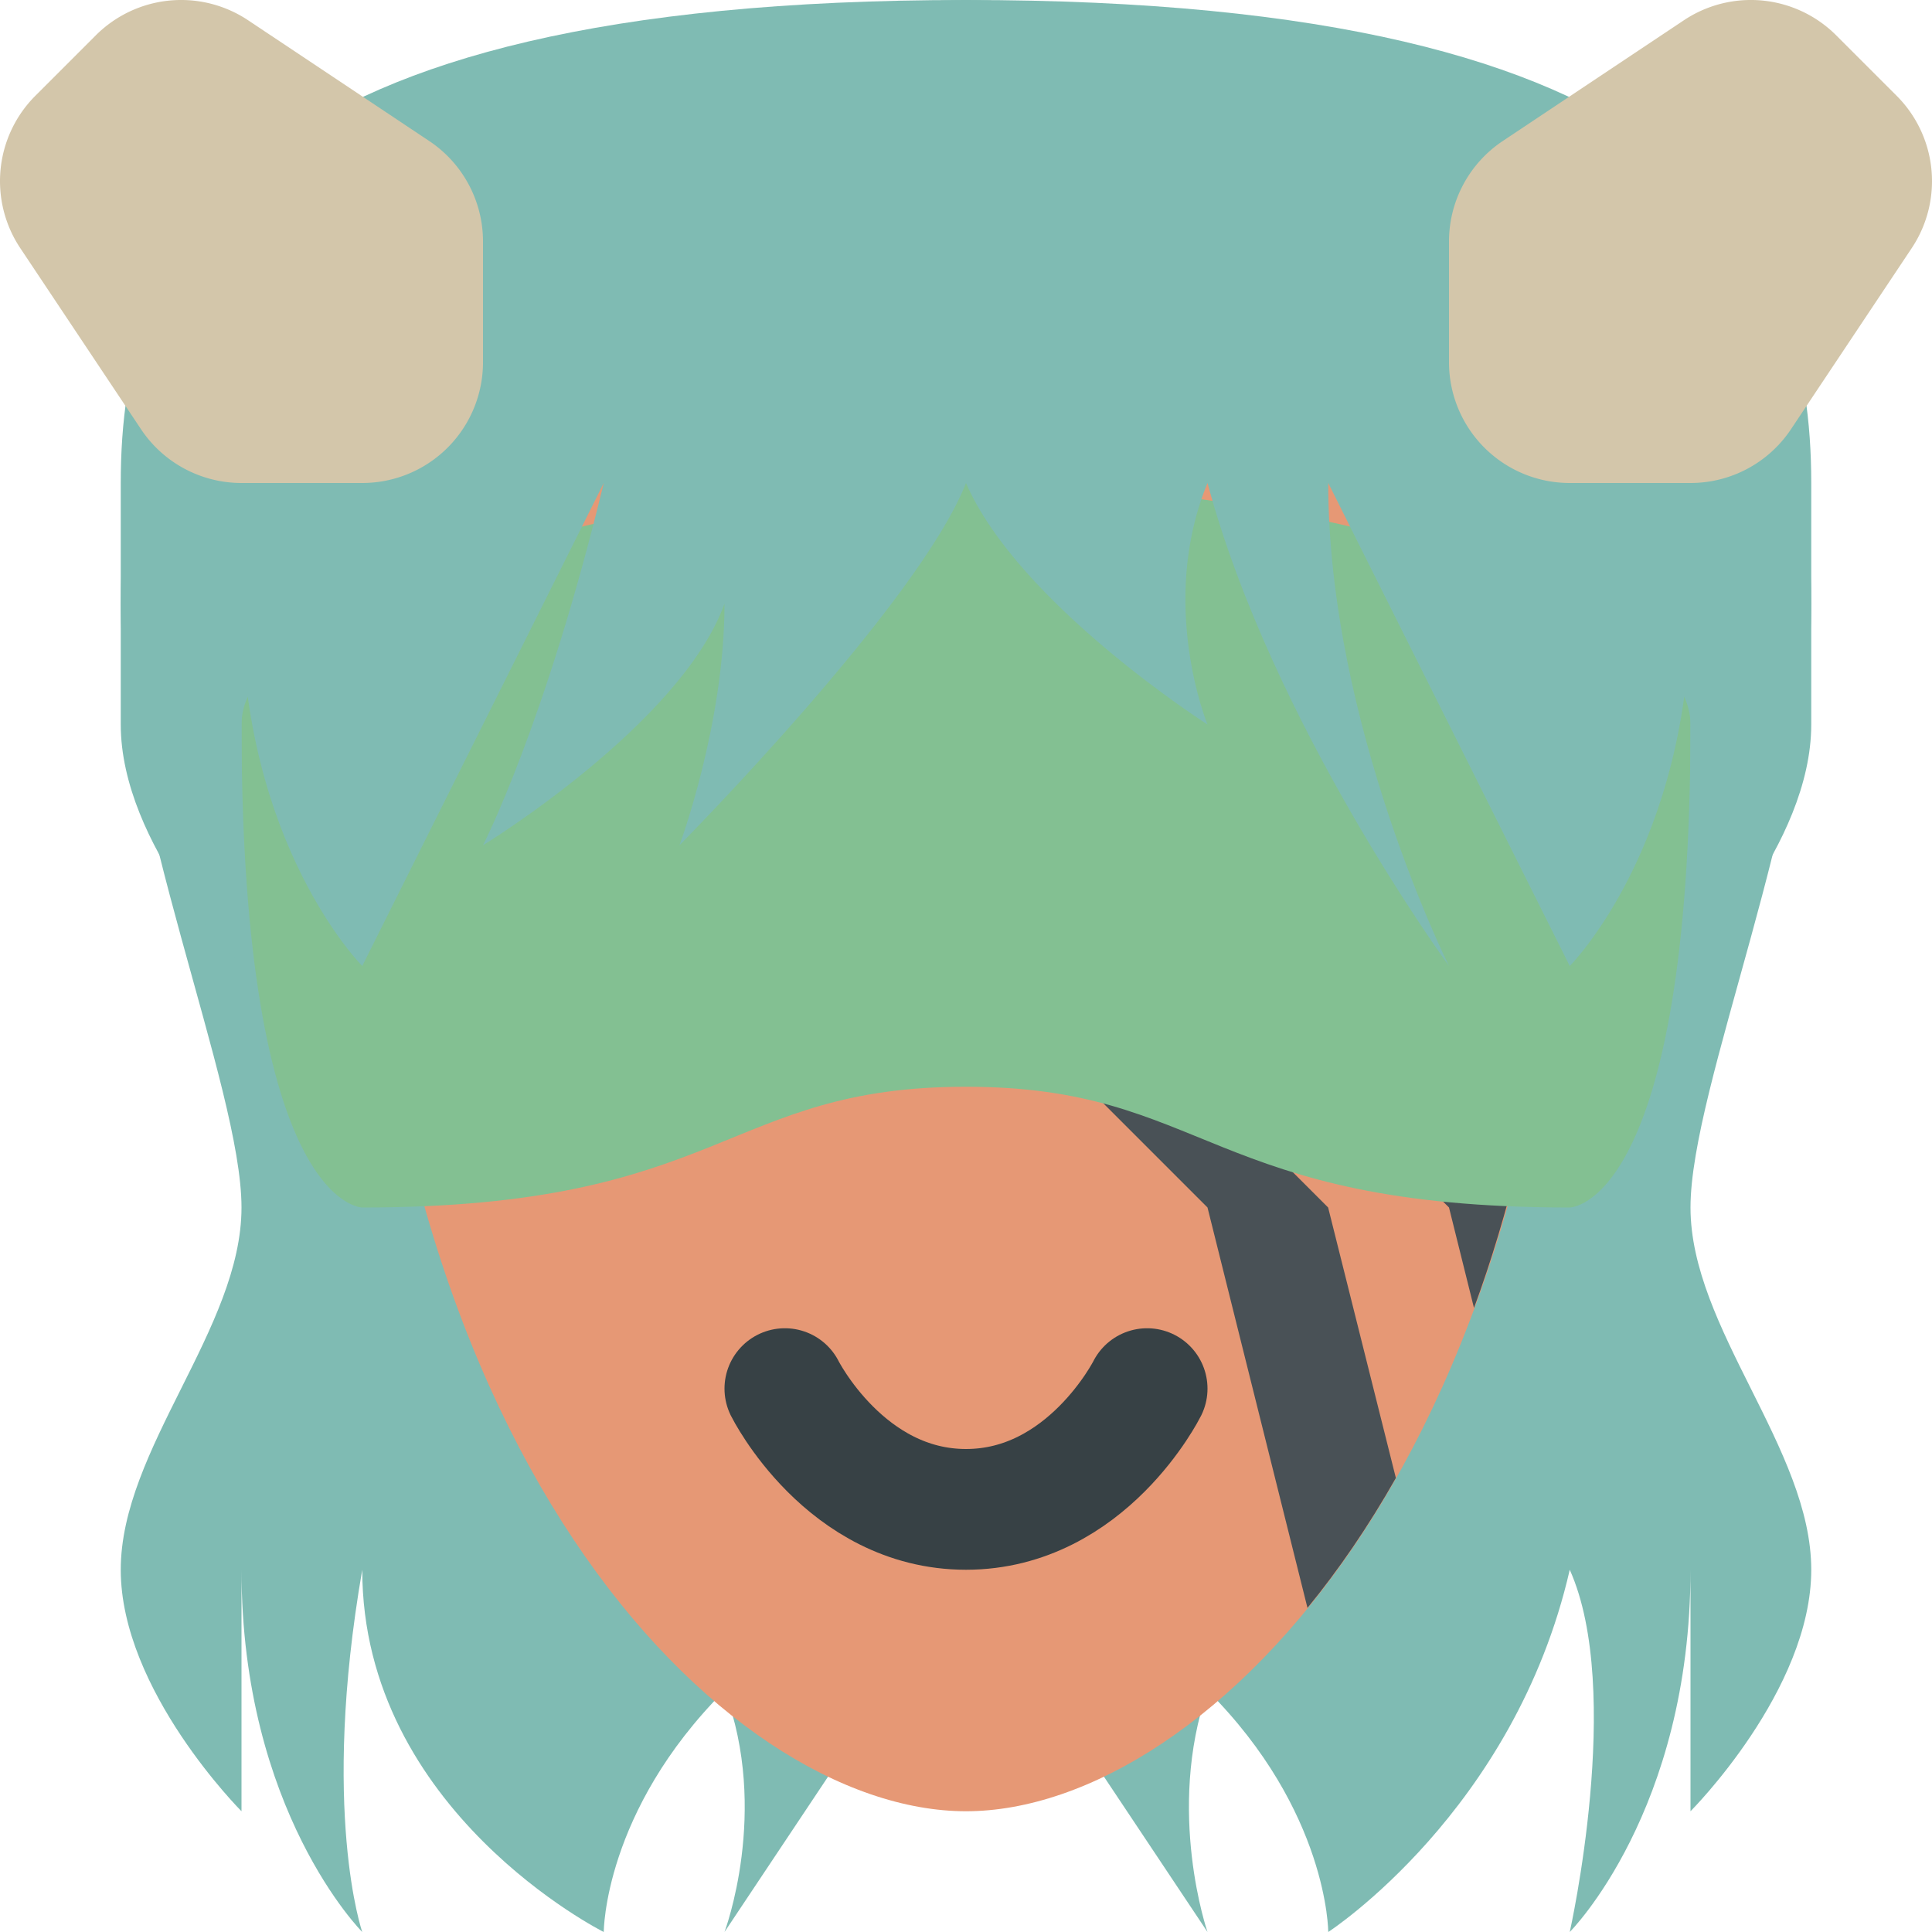 <svg xmlns="http://www.w3.org/2000/svg" height="16" width="16" version="1.1" xmlns:xlink="http://www.w3.org/1999/xlink">
 <path style="fill:#7fbbb3" d="m8 0s-7 0-7 5c0 1.7 1 4 1 5s-1 2-1 3 1 2 1 2v-2c0 2 1 3 1 3s-0.347-1 0-3c0 2 2 3 2 3s0-1 1-2c0.377 1 0 2 0 2l2-3 2 3s-0.346-1 0-2c1 1 1 2 1 2s1.542-1 2-3c0.449 1 0 3 0 3s1-1 1-3v2s1-1 1-2-1-2-1-3 1-3.3 1-5c0-5-7-5-7-5z"/>
 <path style="fill:#e69875" d="m3 6c0 6 3 9 5 9s5-3 5-9c0-1.944-1-3-5-3s-5 1-5 3z"/>
 <path style="fill:#495156" d="m9 8v1l1 1 0.828 3.316c0.257-0.314 0.504-0.674 0.732-1.076l-0.561-2.24-1-1v-1h-1zm2 0v1l1 1 0.207 0.832c0.143-0.387 0.268-0.807 0.377-1.248l-0.584-0.584v-1h-1z"/>
 <path style="fill:#83c092" d="m2 6c0 4 1 4 1 4 3 0 3-1 5-1s2 1 5 1c0 0 1 0 1-4 0-1-3-2-6-2s-6 1-6 2z"/>
 <path style="fill:#7fbbb3" d="m8 0c-6 0-7 2-7 4v2c0 1 1 2 1 2v-3c0 2 1 3 1 3l2-4c-0.484 2-1 3-1 3s1.637-1 2-2c0 1-0.373 2-0.373 2s1.981-2 2.373-3c0.433 1 2 2 2 2s-0.412-1 0-2c0.536 2 2 4 2 4s-1-2-1-4l2 4s1-1 1-3v3s1-1 1-2v-2c0-2-1-4-7-4z"/>
 <path style="stroke-linejoin:round;stroke:#374145;stroke-linecap:round;stroke-width:1px;fill:none" d="m6.5 11.5s0.5 1 1.5 1 1.5-1 1.5-1"/>
 <path style="fill:#d3c6aa" d="m1.488 0a1 1 0 0 0 -0.695 0.293l-0.5 0.5a1 1 0 0 0 -0.125 1.262l1 1.5a1 1 0 0 0 0.832 0.445h1a1 1 0 0 0 1 -1v-1a1 1 0 0 0 -0.445 -0.832l-1.5-1a1 1 0 0 0 -0.566 -0.168z"/>
 <path style="fill:#d3c6aa" d="m14.484 0a1 1 0 0 0 -0.539 0.168l-1.5 1a1 1 0 0 0 -0.445 0.832v1a1 1 0 0 0 1 1h1a1 1 0 0 0 0.832 -0.445l1-1.5a1 1 0 0 0 -0.125 -1.262l-0.5-0.5a1 1 0 0 0 -0.723 -0.293z"/>
 <circle style="fill:#83c092" cx="2.5" cy="2.5"/>
 <circle style="fill:#83c092" cx="13.5" cy="2.5"/>
 <path style="fill:none" d="m5 11h6l-3 2z"/>
</svg>
